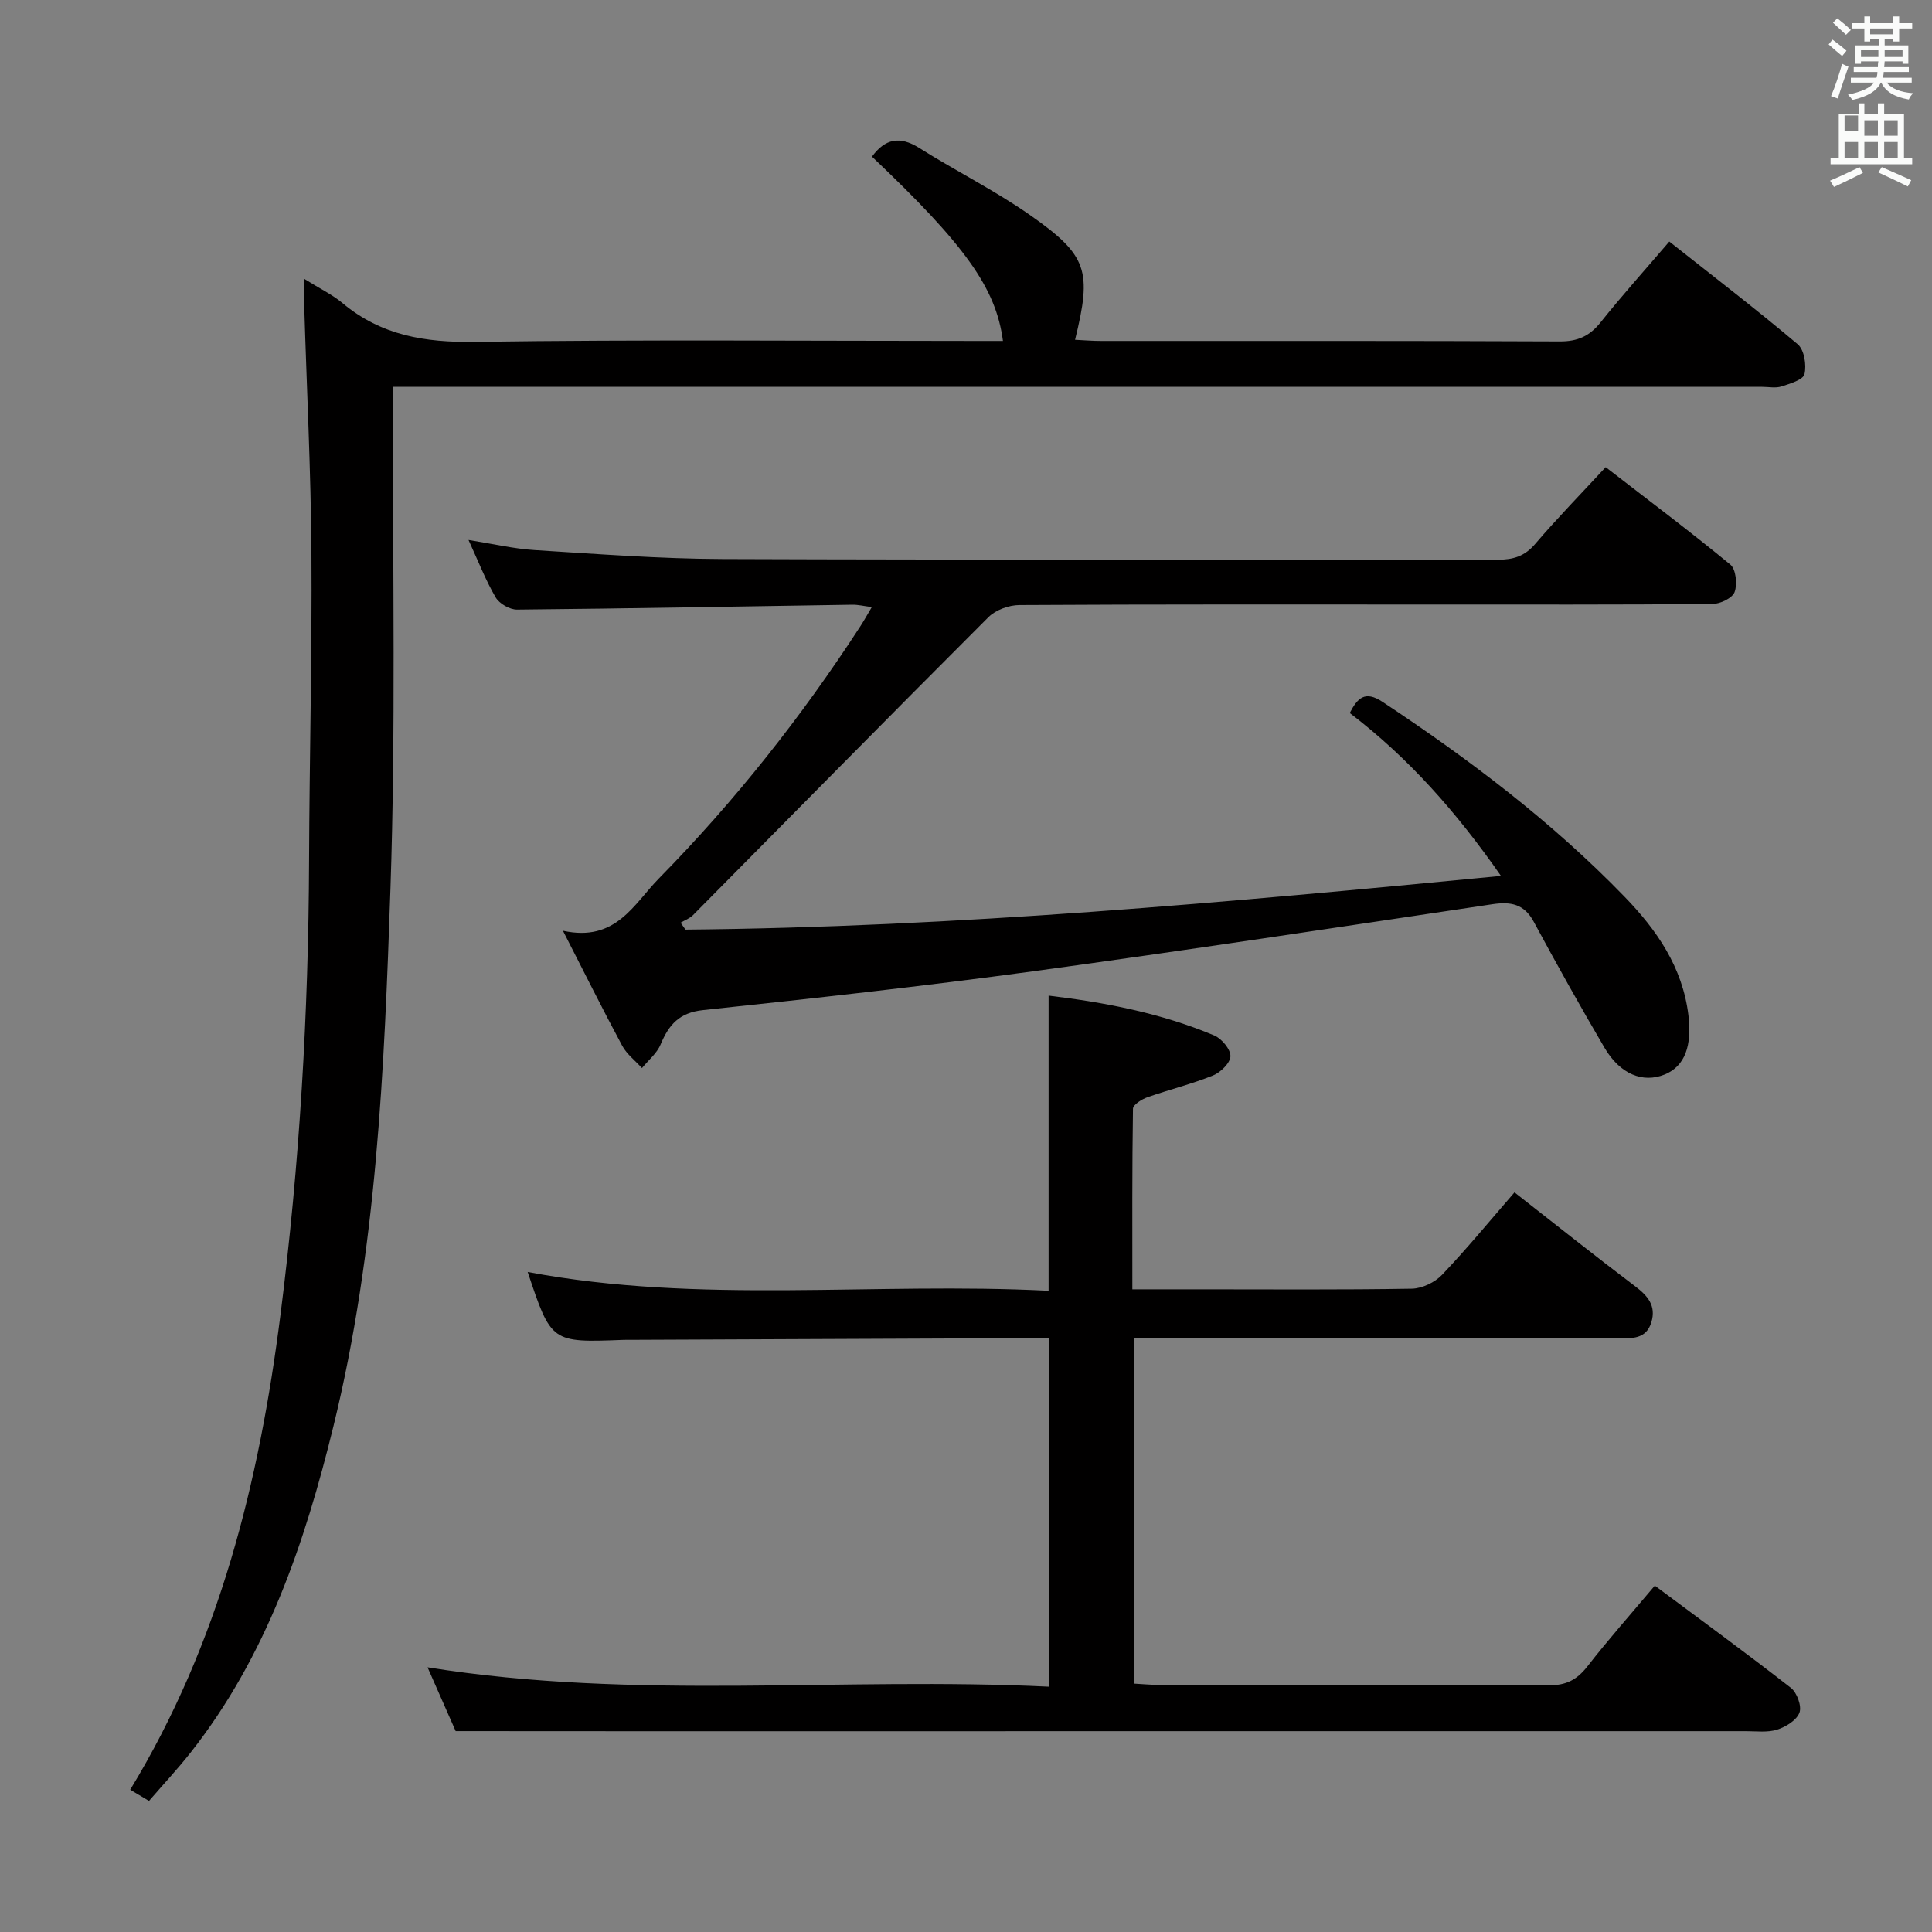 <svg enable-background="new 0 0 400 400" viewBox="0 0 400 400" xmlns="http://www.w3.org/2000/svg"><rect x="0" y="0" width="400" height="400" fill="#808080" stroke="none"/><path d="m378.6 9.2.8-1c.9.7 1.9 1.4 2.9 2.3l-.9 1.1c-1.1-.9-2-1.7-2.8-2.4zm.5 10.7c.9-2.1 1.6-4.3 2.3-6.7.4.2.8.4 1.3.6-.7 2.1-1.5 4.3-2.2 6.6zm.4-15.2.9-.9c1 .8 2 1.6 2.8 2.4l-1 1c-1-.9-1.9-1.8-2.7-2.5zm12.5-1.3h1.2v1.4h2.7v1.1h-2.7v2.7h-1.2v-.5h-1.8v1.3h4.9v3.8h-1.2v-.5h-3.7c0 .4-.1.9-.1 1.2h5.1v1h-5.2c0 .5-.1.9-.2 1.2h6v1h-5.2c1.1 1.3 2.9 2 5.5 2.2-.4.4-.7.8-.9 1.3-2.9-.5-4.8-1.6-5.7-3.5h-.1c-.8 1.7-2.7 2.9-5.9 3.6-.2-.4-.6-.8-.9-1.1 2.8-.6 4.6-1.4 5.4-2.5h-4.8v-1h5.3c.1-.3.2-.7.2-1.2h-4.9v-1h5c0-.4 0-.8.1-1.2h-3.6v.5h-1.2v-3.8h4.9v-1.3h-1.8v.5h-1.2v-2.7h-2.6v-1.1h2.6v-1.4h1.2v1.4h4.7v-1.4zm-6.7 8.4h3.6c0-.4 0-.9 0-1.4h-3.6zm1.9-4.7h4.7v-1.2h-4.7zm6.7 3.3h-3.7v1.4h3.7z" fill="#fafbfa"/><path d="m384.7 21.4h1.3v2.2h2.8v-2.2h1.3v2.2h4.1v9.1h1.7v1.3h-16.9v-1.3h1.7v-9.1h4.1v-2.2zm.3 13.2.7 1.2c-1.8.9-3.8 1.9-6 2.9-.2-.4-.5-.8-.8-1.3 2.4-1 4.4-2 6.1-2.8zm-3.1-7.5h2.8v-3.2h-2.8v4.2zm0 5.6h2.8v-3.3h-2.8zm4.1-4.6h2.8v-3.2h-2.8zm0 4.6h2.8v-3.3h-2.8zm3.6 1.9c2.1.9 4.1 1.8 6.1 2.7l-.7 1.3c-2.2-1.1-4.2-2-6.1-2.9zm3.3-9.7h-2.8v3.2h2.8zm-2.8 7.8h2.8v-3.3h-2.8z" fill="#fafbfa"/><g fill="#010000"><path d="m63.01 57.75c3.22 2.01 5.82 3.25 7.95 5.04 7.99 6.67 17.06 8.14 27.32 7.99 34.49-.5 69-.19 103.49-.19h5.88c-1.44-10.98-7.84-19.87-27.12-38.16 2.69-3.68 5.72-4.36 9.78-1.8 7.59 4.78 15.69 8.81 23.02 13.95 11.87 8.32 12.75 11.49 9.25 25.77 1.85.09 3.59.24 5.33.24 31.67.01 63.33-.05 95 .1 3.72.02 6.2-1.09 8.48-3.96 4.46-5.58 9.24-10.91 14.22-16.72 9 7.12 17.97 13.99 26.59 21.27 1.35 1.14 1.85 4.28 1.4 6.17-.28 1.19-3.01 1.99-4.78 2.56-1.21.39-2.64.08-3.98.08-92.16 0-184.33 0-276.49 0-2.12 0-4.24 0-6.96 0 0 2.3.01 4.09 0 5.89-.11 32.66.56 65.35-.55 97.98-1.27 37.34-2.84 74.78-11.81 111.35-5.93 24.2-13.86 47.59-29.56 67.53-2.66 3.38-5.61 6.54-8.62 10.02-1.41-.84-2.61-1.56-3.89-2.32 18.46-30.37 26.7-63.65 31.1-98.25 3.98-31.24 5.81-62.56 5.93-94.03.08-21.31.63-42.63.49-63.94-.12-16.96-.98-33.92-1.49-50.88-.03-1.67.02-3.3.02-5.69z"/><path d="m94.34 358.41c-1.47-3.33-3.57-8.09-5.82-13.21 43.07 6.91 85.71 1.92 128.63 4.01 0-24.37 0-48.07 0-72.15-2.23 0-4.2-.01-6.18 0-26.82.11-53.64.23-80.46.34-.5 0-1-.01-1.5.01-14.88.57-14.88.57-19.76-14.06 35.67 6.72 71.66 2.05 107.85 3.89 0-20.61 0-40.64 0-61.11 11.63 1.4 23.25 3.61 34.27 8.24 1.55.65 3.39 2.83 3.38 4.29-.01 1.38-2.02 3.36-3.6 4-4.42 1.79-9.1 2.93-13.61 4.52-1.16.41-2.95 1.54-2.97 2.36-.19 12.29-.13 24.58-.13 37.4h13.88c14.66 0 29.33.12 43.98-.13 2.13-.04 4.77-1.3 6.26-2.87 5.15-5.41 9.91-11.21 15-17.07 8.38 6.55 16.58 13.09 24.94 19.41 2.64 1.99 4.43 4.04 3.4 7.47-1.08 3.58-4.08 3.34-6.96 3.34-31.49-.01-62.98-.01-94.47-.01-1.8 0-3.61 0-5.75 0v71.49c1.81.1 3.42.26 5.02.26 26.99.02 53.98-.06 80.97.09 3.56.02 5.79-1.15 7.93-3.89 4.37-5.62 9.11-10.96 13.97-16.74 9.62 7.17 19.01 14.01 28.17 21.16 1.26.98 2.28 3.78 1.78 5.13-.58 1.57-2.81 2.95-4.61 3.52-1.98.63-4.29.32-6.45.32-76.64.01-153.29.01-229.93.01-12.07-.02-24.17-.02-37.23-.02z"/><path d="m141.92 192.47c56.15-.51 112-5.63 168.84-11.12-9.2-13.2-19.1-24.42-31.31-33.73 1.6-3.08 3.13-4.73 6.8-2.3 17.95 11.89 35.06 24.82 50.07 40.31 6.65 6.86 12.04 14.57 13.25 24.58.75 6.23-.68 10.54-4.94 12.26-4.51 1.82-9.21-.06-12.43-5.54-5.05-8.6-9.92-17.32-14.66-26.1-2-3.71-4.77-4.18-8.56-3.62-31.69 4.73-63.37 9.56-95.12 13.89-22.71 3.09-45.5 5.61-68.3 8.03-4.94.52-7.09 3.04-8.79 7.11-.77 1.85-2.54 3.27-3.86 4.89-1.38-1.53-3.14-2.86-4.09-4.62-4-7.43-7.75-14.99-12.27-23.81 10.98 2.42 14.66-5.54 19.9-10.86 15.69-15.96 29.51-33.43 41.69-52.2.71-1.1 1.35-2.25 2.36-3.95-1.65-.21-2.85-.51-4.05-.49-23.14.35-46.28.79-69.41 1.01-1.5.01-3.65-1.22-4.41-2.51-2.08-3.55-3.58-7.45-5.63-11.91 5.04.8 9.37 1.83 13.75 2.1 12.94.81 25.89 1.8 38.85 1.85 53.49.2 106.98.06 160.47.14 3.22 0 5.59-.7 7.77-3.26 4.54-5.31 9.43-10.31 14.6-15.9 8.67 6.7 17.39 13.24 25.8 20.16 1.17.96 1.49 4.07.89 5.7-.47 1.26-2.99 2.46-4.61 2.47-19.49.17-38.99.11-58.49.11-28.33 0-56.66-.06-84.98.11-2.17.01-4.9 1-6.41 2.51-20.48 20.47-40.78 41.12-61.16 61.69-.69.69-1.71 1.06-2.57 1.57.34.49.68.96 1.01 1.43z"/></g></svg>